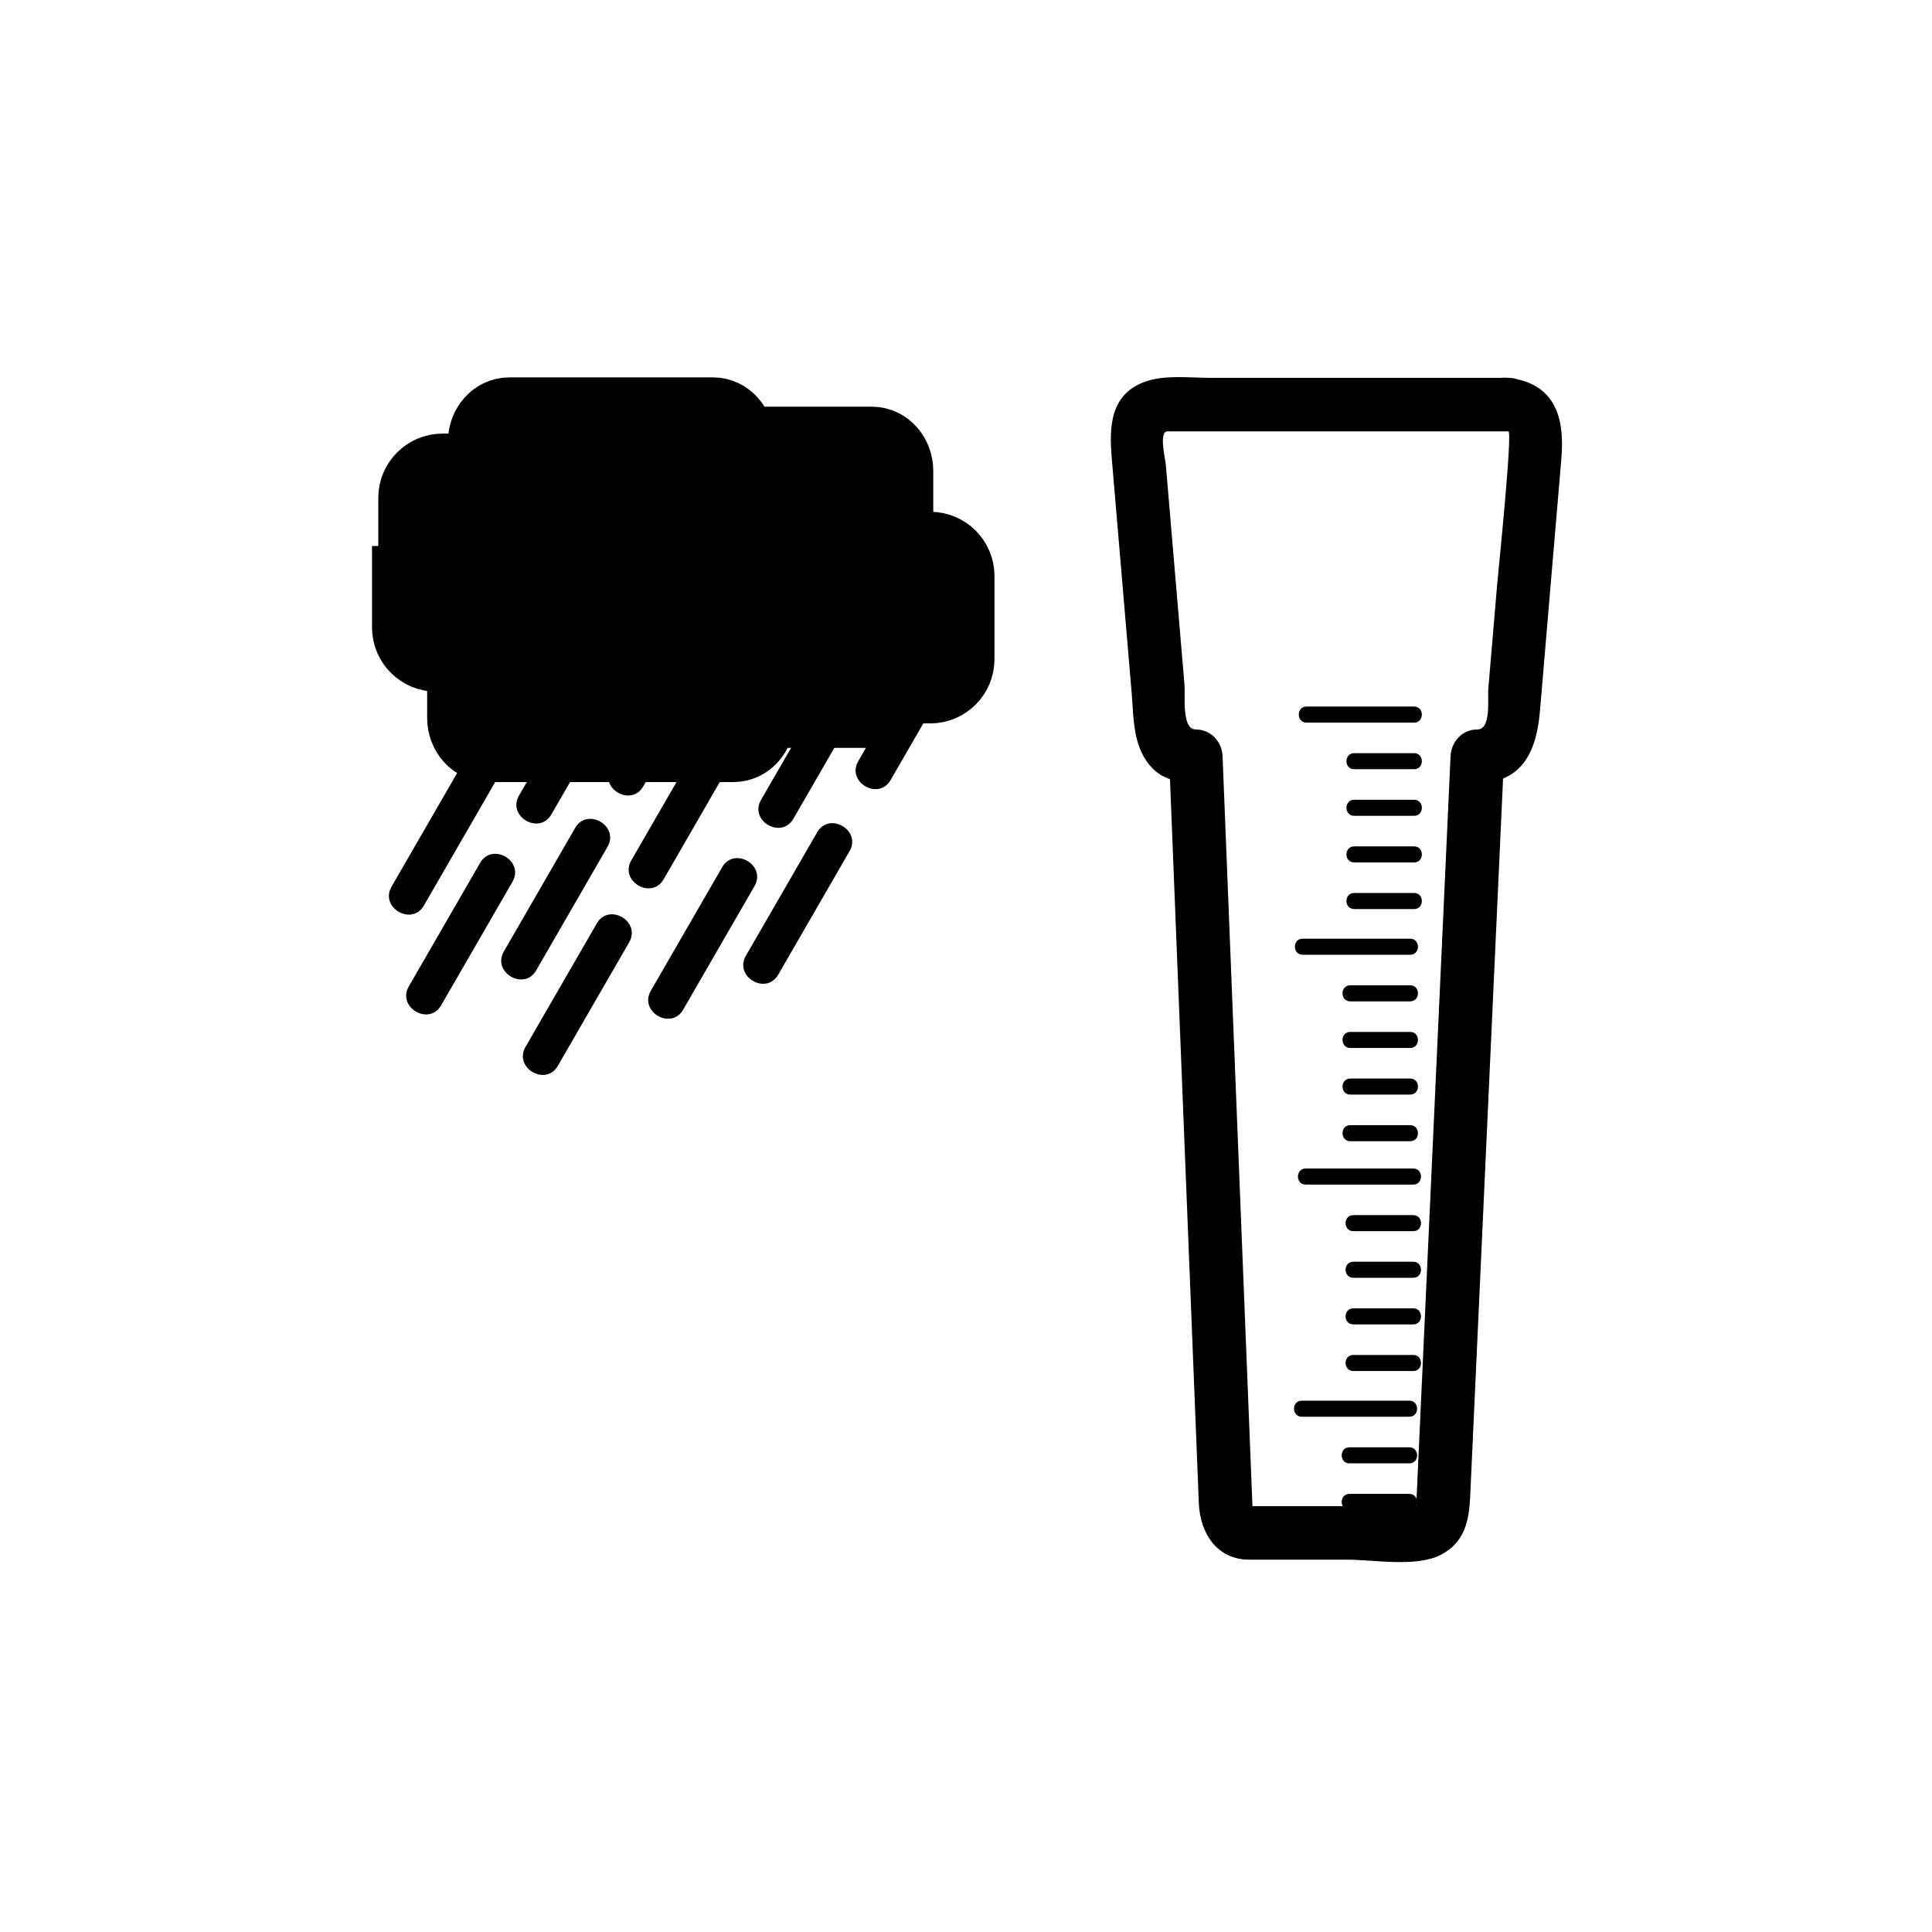 <?xml version="1.0" encoding="iso-8859-1"?>
<!-- Generator: Adobe Illustrator 16.0.0, SVG Export Plug-In . SVG Version: 6.00 Build 0)  -->
<!DOCTYPE svg PUBLIC "-//W3C//DTD SVG 1.1//EN" "http://www.w3.org/Graphics/SVG/1.1/DTD/svg11.dtd">
<svg version="1.1" xmlns="http://www.w3.org/2000/svg" xmlns:xlink="http://www.w3.org/1999/xlink" x="0px" y="0px" width="361px"
	 height="361px" viewBox="0 0 361 361" style="enable-background:new 0 0 361 361;" xml:space="preserve">
<g id="weather_x5F_rain_x5F_gauge">
	<g>
		<path style="fill:#000000;stroke:#000000;stroke-width:13.063;stroke-miterlimit:10;" d="M138.167,122.249
			c0,3.026-2.2,5.479-4.916,5.479H95.146c-2.716,0-4.918-2.454-4.918-5.479V82.528c0-3.025,2.202-5.479,4.918-5.479h38.104
			c2.716,0,4.916,2.453,4.916,5.479V122.249z"/>
		<path style="fill:#000000;stroke:#000000;stroke-width:13.063;stroke-miterlimit:10;" d="M77.215,108.552
			c0,3.026,2.453,5.479,5.479,5.479h25.568c3.025,0,5.479-2.453,5.479-5.479V93.029c0-3.025-2.454-5.479-5.479-5.479H82.693
			c-3.025,0-5.479,2.453-5.479,5.479V108.552z"/>
		<path style="fill:#000000;stroke:#000000;stroke-width:13.063;stroke-miterlimit:10;" d="M76.044,108.552
			c0-3.025,2.453-5.478,5.479-5.478h31.503c3.025,0,5.479,2.453,5.479,5.478v8.675c0,3.026-2.454,5.479-5.479,5.479H81.522
			c-3.025,0-5.479-2.453-5.479-5.479V108.552z"/>
		<g>
			<g>
				<path style="fill:#000000;" d="M131.287,137.679c-4.442,7.693-8.884,15.387-13.325,23.08c-2.261,3.917,3.789,7.44,6.044,3.533
					c4.442-7.693,8.884-15.386,13.325-23.08C139.592,137.295,133.542,133.772,131.287,137.679L131.287,137.679z"/>
			</g>
		</g>
		<g>
			<g>
				<path style="fill:#000000;" d="M127.468,120.333c-4.442,7.693-8.883,15.386-13.325,23.08c-2.261,3.917,3.789,7.44,6.044,3.533
					c4.442-7.693,8.883-15.387,13.325-23.08C135.773,119.95,129.724,116.427,127.468,120.333L127.468,120.333z"/>
			</g>
		</g>
		<g>
			<g>
				<path style="fill:#000000;" d="M107.471,154.702c-4.442,7.693-8.884,15.387-13.326,23.08c-2.261,3.917,3.789,7.44,6.044,3.533
					c4.442-7.693,8.884-15.386,13.326-23.08C115.776,154.318,109.727,150.795,107.471,154.702L107.471,154.702z"/>
			</g>
		</g>
		<g>
			<g>
				<path style="fill:#000000;" d="M110.305,125.565c-4.442,7.694-8.884,15.387-13.325,23.081c-2.261,3.917,3.789,7.44,6.044,3.533
					c4.442-7.693,8.884-15.387,13.325-23.081C118.61,125.182,112.561,121.658,110.305,125.565L110.305,125.565z"/>
			</g>
		</g>
		<g>
			<g>
				<path style="fill:#000000;" d="M100.6,115.147c-3.845,6.659-7.689,13.318-11.534,19.978c-3.23,5.595,5.412,10.628,8.635,5.047
					c3.845-6.659,7.689-13.318,11.534-19.978C112.465,114.599,103.822,109.565,100.6,115.147L100.6,115.147z"/>
			</g>
		</g>
		<g>
			<g>
				<path style="fill:#000000;" d="M86.489,142.588c-4.442,7.693-8.883,15.387-13.325,23.08c-2.261,3.917,3.789,7.44,6.044,3.533
					c4.442-7.693,8.883-15.387,13.325-23.08C94.794,142.205,88.744,138.681,86.489,142.588L86.489,142.588z"/>
			</g>
		</g>
		<g>
			<g>
				<path style="fill:#000000;" d="M89.712,161.234c-4.442,7.693-8.884,15.386-13.326,23.08c-2.262,3.917,3.789,7.44,6.044,3.533
					c4.442-7.693,8.884-15.387,13.326-23.08C98.018,160.851,91.967,157.327,89.712,161.234L89.712,161.234z"/>
			</g>
		</g>
		<g>
			<g>
				<path style="fill:#000000;" d="M111.517,172.54c-4.442,7.693-8.884,15.387-13.325,23.08c-2.261,3.917,3.789,7.44,6.044,3.533
					c4.442-7.693,8.884-15.387,13.325-23.08C119.822,172.157,113.772,168.633,111.517,172.54L111.517,172.54z"/>
			</g>
		</g>
		<g>
			<g>
				<path style="fill:#000000;" d="M173.693,119.141c-4.442,7.693-8.883,15.386-13.325,23.08c-2.261,3.917,3.789,7.44,6.044,3.533
					c4.442-7.693,8.883-15.387,13.325-23.08C181.998,118.758,175.948,115.234,173.693,119.141L173.693,119.141z"/>
			</g>
		</g>
		<g>
			<g>
				<path style="fill:#000000;" d="M152.696,155.51c-4.442,7.693-8.884,15.386-13.326,23.079c-2.262,3.917,3.788,7.439,6.044,3.533
					c4.442-7.693,8.884-15.386,13.326-23.079C161.002,155.126,154.952,151.603,152.696,155.51L152.696,155.51z"/>
			</g>
		</g>
		<g>
			<g>
				<path style="fill:#000000;" d="M155.53,126.373c-4.442,7.693-8.883,15.387-13.325,23.08c-2.261,3.917,3.789,7.44,6.044,3.533
					c4.442-7.693,8.883-15.387,13.325-23.08C163.835,125.989,157.785,122.466,155.53,126.373L155.53,126.373z"/>
			</g>
		</g>
		<g>
			<g>
				<path style="fill:#000000;" d="M134.937,162.042c-4.442,7.694-8.884,15.387-13.326,23.081c-2.261,3.917,3.789,7.44,6.044,3.533
					c4.442-7.693,8.884-15.387,13.326-23.081C143.242,161.658,137.192,158.135,134.937,162.042L134.937,162.042z"/>
			</g>
		</g>
		<path style="fill:#000000;stroke:#000000;stroke-width:13.063;stroke-miterlimit:10;" d="M167.854,127.729
			c0,3.024-2.201,5.478-4.917,5.478h-38.105c-2.716,0-4.917-2.453-4.917-5.478V88.007c0-3.026,2.202-5.479,4.917-5.479h38.105
			c2.715,0,4.917,2.453,4.917,5.479V127.729z"/>
		<path style="fill:#000000;stroke:#000000;stroke-width:13.063;stroke-miterlimit:10;" d="M142.764,123.162
			c0,3.026,2.454,5.479,5.479,5.479h25.568c3.026,0,5.479-2.453,5.479-5.479v-15.523c0-3.025-2.453-5.478-5.479-5.478h-25.568
			c-3.025,0-5.479,2.453-5.479,5.478V123.162z"/>
		<path style="fill:#000000;stroke:#000000;stroke-width:13.063;stroke-miterlimit:10;" d="M141.972,134.12
			c0,3.025-2.202,5.479-4.916,5.479H91.261c-2.715,0-4.917-2.453-4.917-5.479V94.398c0-3.025,2.202-5.479,4.917-5.479h45.795
			c2.714,0,4.916,2.453,4.916,5.479V134.12z"/>
	</g>
	<g>
		<g>
			<g>
				<g>
					<path style="fill:#000000;" d="M263.338,261.72c-6.698,0-13.397,0-20.096,0c-1.935,0-1.935,3,0,3c6.698,0,13.397,0,20.096,0
						C265.272,264.72,265.272,261.72,263.338,261.72L263.338,261.72z"/>
				</g>
			</g>
			<g>
				<g>
					<path style="fill:#000000;" d="M263.338,270.43c-3.729,0-7.459,0-11.188,0c-1.935,0-1.935,3,0,3c3.729,0,7.459,0,11.188,0
						C265.272,273.43,265.272,270.43,263.338,270.43L263.338,270.43z"/>
				</g>
			</g>
			<g>
				<g>
					<path style="fill:#000000;" d="M263.338,279.138c-3.729,0-7.459,0-11.188,0c-1.935,0-1.935,3,0,3c3.729,0,7.459,0,11.188,0
						C265.272,282.138,265.272,279.138,263.338,279.138L263.338,279.138z"/>
				</g>
			</g>
			<g>
				<g>
					<g>
						<path style="fill:#000000;" d="M264.066,218.341c-6.698,0-13.396,0-20.095,0c-1.935,0-1.935,3,0,3c6.698,0,13.396,0,20.095,0
							C266.001,221.341,266.001,218.341,264.066,218.341L264.066,218.341z"/>
					</g>
				</g>
				<g>
					<g>
						<path style="fill:#000000;" d="M264.066,227.049c-3.729,0-7.459,0-11.188,0c-1.935,0-1.935,3,0,3c3.729,0,7.459,0,11.188,0
							C266.001,230.049,266.001,227.049,264.066,227.049L264.066,227.049z"/>
					</g>
				</g>
				<g>
					<g>
						<path style="fill:#000000;" d="M264.066,235.758c-3.729,0-7.459,0-11.188,0c-1.935,0-1.935,3,0,3c3.729,0,7.459,0,11.188,0
							C266.001,238.758,266.001,235.758,264.066,235.758L264.066,235.758z"/>
					</g>
				</g>
				<g>
					<g>
						<path style="fill:#000000;" d="M264.066,244.468c-3.729,0-7.459,0-11.188,0c-1.935,0-1.935,3,0,3c3.729,0,7.459,0,11.188,0
							C266.001,247.468,266.001,244.468,264.066,244.468L264.066,244.468z"/>
					</g>
				</g>
				<g>
					<g>
						<path style="fill:#000000;" d="M264.066,253.178c-3.729,0-7.459,0-11.188,0c-1.935,0-1.935,3,0,3c3.729,0,7.459,0,11.188,0
							C266.001,256.178,266.001,253.178,264.066,253.178L264.066,253.178z"/>
					</g>
				</g>
			</g>
			<g>
				<g>
					<g>
						<path style="fill:#000000;" d="M263.496,175.4c-6.698,0-13.396,0-20.095,0c-1.935,0-1.935,3,0,3c6.698,0,13.396,0,20.095,0
							C265.431,178.4,265.431,175.4,263.496,175.4L263.496,175.4z"/>
					</g>
				</g>
				<g>
					<g>
						<path style="fill:#000000;" d="M263.496,184.109c-3.729,0-7.46,0-11.189,0c-1.935,0-1.935,3,0,3c3.729,0,7.46,0,11.189,0
							C265.431,187.109,265.431,184.109,263.496,184.109L263.496,184.109z"/>
					</g>
				</g>
				<g>
					<g>
						<path style="fill:#000000;" d="M263.496,192.818c-3.729,0-7.46,0-11.189,0c-1.935,0-1.935,3,0,3c3.729,0,7.46,0,11.189,0
							C265.431,195.818,265.431,192.818,263.496,192.818L263.496,192.818z"/>
					</g>
				</g>
				<g>
					<g>
						<path style="fill:#000000;" d="M263.496,201.527c-3.729,0-7.46,0-11.189,0c-1.935,0-1.935,3,0,3c3.729,0,7.46,0,11.189,0
							C265.431,204.527,265.431,201.527,263.496,201.527L263.496,201.527z"/>
					</g>
				</g>
				<g>
					<g>
						<path style="fill:#000000;" d="M263.496,210.237c-3.729,0-7.46,0-11.189,0c-1.935,0-1.935,3,0,3c3.729,0,7.46,0,11.189,0
							C265.431,213.237,265.431,210.237,263.496,210.237L263.496,210.237z"/>
					</g>
				</g>
			</g>
			<g>
				<g>
					<g>
						<path style="fill:#000000;" d="M264.227,132.021c-6.698,0-13.397,0-20.096,0c-1.935,0-1.935,3,0,3c6.698,0,13.397,0,20.096,0
							C266.161,135.021,266.161,132.021,264.227,132.021L264.227,132.021z"/>
					</g>
				</g>
				<g>
					<g>
						<path style="fill:#000000;" d="M264.227,140.73c-3.729,0-7.46,0-11.189,0c-1.935,0-1.935,3,0,3c3.729,0,7.46,0,11.189,0
							C266.161,143.73,266.161,140.73,264.227,140.73L264.227,140.73z"/>
					</g>
				</g>
				<g>
					<g>
						<path style="fill:#000000;" d="M264.227,149.439c-3.729,0-7.46,0-11.189,0c-1.935,0-1.935,3,0,3c3.729,0,7.46,0,11.189,0
							C266.161,152.439,266.161,149.439,264.227,149.439L264.227,149.439z"/>
					</g>
				</g>
				<g>
					<g>
						<path style="fill:#000000;" d="M264.227,158.148c-3.729,0-7.46,0-11.189,0c-1.935,0-1.935,3,0,3c3.729,0,7.46,0,11.189,0
							C266.161,161.148,266.161,158.148,264.227,158.148L264.227,158.148z"/>
					</g>
				</g>
				<g>
					<g>
						<path style="fill:#000000;" d="M264.227,166.858c-3.729,0-7.46,0-11.189,0c-1.935,0-1.935,3,0,3c3.729,0,7.46,0,11.189,0
							C266.161,169.858,266.161,166.858,264.227,166.858L264.227,166.858z"/>
					</g>
				</g>
			</g>
		</g>
		<g>
			<g>
				<path style="fill:#000000;" d="M281.849,70.6c-11.198,0-22.397,0-33.596,0c-7.402,0-14.805,0-22.207,0
					c-3.829,0-8.396-0.596-12.071,0.717c-6.631,2.37-6.725,8.61-6.238,14.333c0.603,7.103,1.205,14.206,1.809,21.309
					c0.633,7.464,1.267,14.928,1.9,22.393c0.43,5.066,0.168,10.477,4.015,14.323c2.095,2.095,5.155,2.629,7.982,2.629
					c-1.667-1.667-3.333-3.333-5-5c1.854,46.521,3.707,93.041,5.561,139.562c0.22,5.515,3.296,10.563,9.467,10.563
					c6.099,0,12.196,0,18.294,0c4.875,0,12.861,1.466,17.437-0.899c4.521-2.337,5.301-6.419,5.508-10.933
					c1.202-26.261,2.405-52.522,3.607-78.784c0.909-19.836,1.817-39.672,2.726-59.508c-1.667,1.667-3.333,3.333-5,5
					c8.559,0,11.082-6.164,11.698-13.424c0.649-7.645,1.298-15.29,1.946-22.935c0.688-8.098,1.375-16.196,2.062-24.294
					C292.378,78.218,290.729,71.623,281.849,70.6c-6.399-0.737-6.329,9.271,0,10c0.806,0.093-1.911,26.38-2.078,28.35
					c-0.558,6.571-1.115,13.142-1.673,19.712c-0.175,2.063,0.593,7.642-2.057,7.642c-2.82,0-4.875,2.278-5,5
					c-2.131,46.521-4.261,93.041-6.392,139.562c-0.084,1.826-0.264,0.563,0.642,0.563c-2.103,0-4.205,0-6.308,0
					c-7.404,0-14.809,0-22.213,0c-0.95,0-1.9,0-2.851,0c-1.124,0,0.112,0.179,0.132,0.656c-0.029-0.734-0.059-1.468-0.088-2.202
					c-0.152-3.827-0.306-7.654-0.458-11.481c-1.198-30.094-2.397-60.188-3.597-90.281c-0.489-12.272-0.978-24.544-1.467-36.816
					c-0.108-2.723-2.192-5-5-5c-2.708,0-1.938-6.261-2.116-8.358c-0.594-6.996-1.188-13.991-1.781-20.987
					c-0.568-6.69-1.136-13.38-1.704-20.069c-0.09-1.064-1.358-6.29,0.288-6.29c21.24,0,42.479,0,63.72,0
					C288.297,80.6,288.297,70.6,281.849,70.6z"/>
			</g>
		</g>
	</g>
</g>
<g id="Ebene_1">
</g>
</svg>
